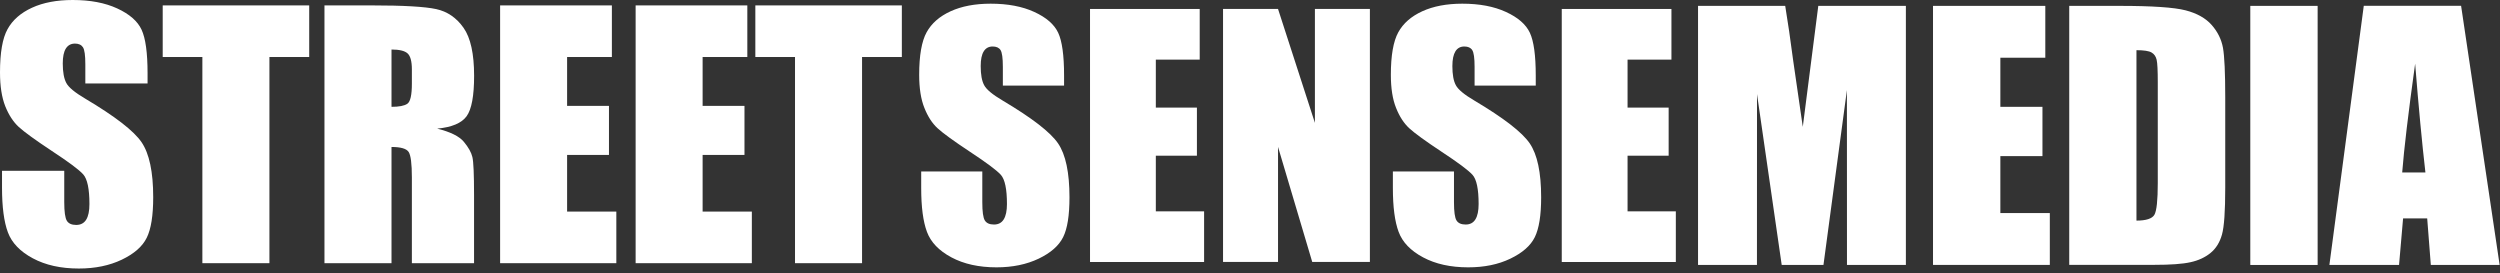 <?xml version="1.0" encoding="UTF-8"?>
<svg width="421px" height="46px" viewBox="0 0 421 46" version="1.1" xmlns="http://www.w3.org/2000/svg" xmlns:xlink="http://www.w3.org/1999/xlink">
    <rect x="0" y="0" width="421" height="46" fill="#333333" stroke="none"/>
    <!-- Generator: Sketch 46.2 (44496) - http://www.bohemiancoding.com/sketch -->
    <title>SSM Logo No Slogan</title>
    <desc>Created with Sketch.</desc>
    <defs></defs>
    <g id="Page-1" stroke="none" stroke-width="1" fill="none" fill-rule="evenodd">
        <g id="SSM-Logo-No-Slogan" fill-rule="nonzero" fill="#FFFFFF">
            <path d="M24.85,14.05 L14.37,14.05 L14.37,10.83 C14.37,9.33 14.24,8.37 13.97,7.96 C13.7,7.55 13.25,7.34 12.63,7.34 C11.95,7.34 11.44,7.62 11.09,8.17 C10.74,8.72 10.57,9.57 10.57,10.69 C10.57,12.14 10.77,13.23 11.16,13.96 C11.53,14.69 12.6,15.58 14.35,16.61 C19.37,19.59 22.54,22.04 23.84,23.95 C25.14,25.86 25.8,28.95 25.8,33.2 C25.8,36.29 25.44,38.57 24.71,40.04 C23.99,41.51 22.59,42.73 20.51,43.73 C18.44,44.72 16.02,45.22 13.27,45.22 C10.25,45.22 7.67,44.65 5.53,43.5 C3.39,42.36 1.99,40.9 1.33,39.13 C0.67,37.36 0.34,34.85 0.34,31.6 L0.34,28.76 L10.82,28.76 L10.82,34.04 C10.82,35.67 10.97,36.71 11.26,37.18 C11.55,37.65 12.08,37.88 12.83,37.88 C13.58,37.88 14.14,37.59 14.51,37 C14.88,36.41 15.06,35.53 15.06,34.37 C15.06,31.81 14.71,30.14 14.01,29.36 C13.3,28.57 11.53,27.26 8.73,25.42 C5.92,23.56 4.06,22.21 3.15,21.37 C2.24,20.53 1.48,19.37 0.88,17.88 C0.3,16.4 0,14.51 0,12.2 C0,8.88 0.42,6.44 1.27,4.91 C2.12,3.37 3.49,2.17 5.39,1.3 C7.28,0.43 9.57,0 12.25,0 C15.18,0 17.68,0.47 19.74,1.42 C21.8,2.37 23.17,3.56 23.84,5 C24.51,6.44 24.85,8.88 24.85,12.33 L24.85,14.05 Z" id="S_2_"></path>
            <polygon id="T_1_" points="52.07 0.91 52.07 9.6 45.37 9.6 45.37 44.32 34.08 44.32 34.08 9.6 27.4 9.6 27.4 0.91"></polygon>
            <path d="M54.64,0.91 L62.63,0.91 C67.96,0.91 71.56,1.12 73.45,1.53 C75.34,1.94 76.87,2.99 78.06,4.68 C79.25,6.37 79.84,9.06 79.84,12.76 C79.84,16.14 79.42,18.41 78.58,19.57 C77.74,20.73 76.09,21.43 73.62,21.66 C75.85,22.21 77.36,22.96 78.12,23.89 C78.89,24.82 79.37,25.67 79.55,26.45 C79.74,27.23 79.83,29.37 79.83,32.87 L79.83,44.32 L69.36,44.32 L69.36,29.9 C69.36,27.58 69.18,26.14 68.81,25.58 C68.44,25.03 67.48,24.75 65.93,24.75 L65.93,44.32 L54.64,44.32 L54.64,0.91 Z M65.93,8.34 L65.93,17.99 C67.2,17.99 68.09,17.82 68.6,17.47 C69.11,17.12 69.36,15.99 69.36,14.08 L69.36,11.69 C69.36,10.31 69.11,9.41 68.62,8.98 C68.13,8.55 67.24,8.34 65.93,8.34 Z" id="R"></path>
            <polygon id="E_4_" points="84.22 0.91 103.04 0.91 103.04 9.6 95.5 9.6 95.5 17.83 102.55 17.83 102.55 26.09 95.5 26.09 95.5 35.63 103.79 35.63 103.79 44.32 84.22 44.32"></polygon>
            <polygon id="E_3_" points="107.03 0.91 125.85 0.91 125.85 9.6 118.32 9.6 118.32 17.83 125.37 17.83 125.37 26.09 118.32 26.09 118.32 35.63 126.61 35.63 126.61 44.32 107.04 44.32 107.04 0.91"></polygon>
            <polygon id="T" points="151.87 0.91 151.87 9.6 145.17 9.6 145.17 44.32 133.88 44.32 133.88 9.6 127.2 9.6 127.2 0.91"></polygon>
            <path d="M179.17,14.41 L168.88,14.41 L168.88,11.25 C168.88,9.78 168.75,8.84 168.49,8.43 C168.23,8.03 167.79,7.83 167.17,7.83 C166.5,7.83 166,8.1 165.66,8.65 C165.32,9.19 165.15,10.02 165.15,11.13 C165.15,12.55 165.34,13.62 165.73,14.34 C166.1,15.06 167.14,15.93 168.86,16.94 C173.79,19.87 176.9,22.27 178.18,24.15 C179.46,26.03 180.1,29.05 180.1,33.23 C180.1,36.27 179.75,38.5 179.03,39.94 C178.31,41.38 176.95,42.58 174.91,43.56 C172.87,44.53 170.51,45.02 167.81,45.02 C164.85,45.02 162.31,44.46 160.22,43.34 C158.12,42.22 156.75,40.79 156.1,39.05 C155.45,37.31 155.13,34.85 155.13,31.66 L155.13,28.87 L165.42,28.87 L165.42,34.05 C165.42,35.65 165.56,36.67 165.85,37.13 C166.14,37.59 166.65,37.81 167.39,37.81 C168.13,37.81 168.67,37.52 169.03,36.94 C169.39,36.36 169.57,35.5 169.57,34.36 C169.57,31.85 169.23,30.21 168.54,29.44 C167.84,28.67 166.11,27.38 163.36,25.57 C160.61,23.75 158.78,22.42 157.89,21.6 C156.99,20.78 156.25,19.64 155.67,18.18 C155.08,16.72 154.79,14.86 154.79,12.6 C154.79,9.34 155.21,6.95 156.04,5.44 C156.87,3.93 158.22,2.75 160.08,1.9 C161.94,1.05 164.18,0.62 166.82,0.62 C169.7,0.62 172.15,1.08 174.17,2.01 C176.2,2.94 177.54,4.11 178.2,5.52 C178.86,6.93 179.19,9.33 179.19,12.72 L179.19,14.41 L179.17,14.41 Z" id="S_1_"></path>
            <polygon id="E_2_" points="183.56 1.51 202.03 1.51 202.03 10.04 194.64 10.04 194.64 18.12 201.56 18.12 201.56 26.22 194.64 26.22 194.64 35.59 202.77 35.59 202.77 44.12 183.56 44.12"></polygon>
            <polygon id="N" points="230.69 1.51 230.69 44.11 220.98 44.11 215.22 24.74 215.22 44.11 205.96 44.11 205.96 1.51 215.22 1.51 221.43 20.69 221.43 1.51"></polygon>
            <path d="M258.61,14.41 L248.32,14.41 L248.32,11.25 C248.32,9.78 248.19,8.84 247.92,8.43 C247.66,8.03 247.22,7.83 246.6,7.83 C245.93,7.83 245.43,8.1 245.09,8.65 C244.75,9.2 244.58,10.02 244.58,11.13 C244.58,12.55 244.77,13.62 245.16,14.34 C245.53,15.06 246.57,15.93 248.29,16.94 C253.22,19.87 256.33,22.27 257.61,24.15 C258.89,26.03 259.53,29.05 259.53,33.23 C259.53,36.27 259.17,38.5 258.46,39.94 C257.75,41.38 256.38,42.58 254.34,43.56 C252.3,44.54 249.94,45.02 247.24,45.02 C244.28,45.02 241.74,44.46 239.65,43.34 C237.55,42.22 236.18,40.79 235.53,39.05 C234.88,37.31 234.56,34.85 234.56,31.66 L234.56,28.87 L244.85,28.87 L244.85,34.05 C244.85,35.65 244.99,36.67 245.28,37.13 C245.57,37.59 246.08,37.81 246.82,37.81 C247.56,37.81 248.1,37.52 248.46,36.94 C248.82,36.36 249,35.5 249,34.36 C249,31.85 248.66,30.21 247.97,29.44 C247.27,28.67 245.54,27.38 242.79,25.57 C240.04,23.75 238.21,22.42 237.32,21.6 C236.43,20.78 235.68,19.64 235.1,18.18 C234.51,16.72 234.22,14.86 234.22,12.6 C234.22,9.34 234.64,6.95 235.47,5.44 C236.3,3.93 237.65,2.75 239.51,1.9 C241.37,1.05 243.62,0.62 246.25,0.62 C249.13,0.62 251.58,1.08 253.6,2.01 C255.63,2.94 256.97,4.11 257.63,5.52 C258.29,6.93 258.62,9.33 258.62,12.72 L258.62,14.41 L258.61,14.41 Z" id="S"></path>
            <polygon id="E_1_" points="263 1.51 281.47 1.51 281.47 10.04 274.08 10.04 274.08 18.12 281 18.12 281 26.22 274.08 26.22 274.08 35.59 282.21 35.59 282.21 44.12 263 44.12"></polygon>
            <path d="M320.95,0.99 L320.95,44.62 L311.03,44.62 L311.02,15.17 L307.07,44.62 L300.04,44.62 L295.88,15.84 L295.87,44.62 L285.95,44.62 L285.95,0.99 L300.63,0.99 C301.07,3.61 301.51,6.7 301.98,10.26 L303.59,21.36 L306.2,0.99 L320.95,0.99 Z" id="M"></path>
            <polygon id="E" points="325.51 0.99 344.43 0.99 344.43 9.72 336.86 9.72 336.86 17.99 343.95 17.99 343.95 26.29 336.86 26.29 336.86 35.88 345.19 35.88 345.19 44.61 325.52 44.61 325.52 0.99"></polygon>
            <path d="M348.44,0.99 L356.93,0.99 C362.41,0.99 366.11,1.24 368.05,1.74 C369.98,2.24 371.45,3.07 372.46,4.22 C373.47,5.37 374.09,6.65 374.35,8.06 C374.6,9.47 374.73,12.24 374.73,16.37 L374.73,31.65 C374.73,35.57 374.55,38.18 374.18,39.5 C373.81,40.82 373.17,41.85 372.25,42.6 C371.33,43.35 370.2,43.87 368.86,44.16 C367.51,44.46 365.48,44.6 362.77,44.6 L348.46,44.6 L348.46,0.99 L348.44,0.99 Z M359.78,8.45 L359.78,37.15 C361.41,37.15 362.42,36.82 362.8,36.17 C363.18,35.51 363.37,33.73 363.37,30.82 L363.37,13.87 C363.37,11.89 363.31,10.63 363.18,10.07 C363.05,9.51 362.77,9.1 362.32,8.84 C361.87,8.58 361.02,8.45 359.78,8.45 Z" id="D"></path>
            <polygon id="I" points="390.29 0.99 390.29 44.62 378.95 44.62 378.95 0.99"></polygon>
            <path d="M414.45,0.99 L420.94,44.62 L409.35,44.62 L408.74,36.78 L404.68,36.78 L404,44.61 L392.27,44.61 L398.06,0.98 L414.45,0.98 L414.45,0.99 Z M408.44,29.04 C407.87,24.1 407.29,17.99 406.71,10.72 C405.55,19.07 404.83,25.18 404.53,29.04 L408.44,29.04 Z" id="A"></path>
        </g>
    </g>
</svg>